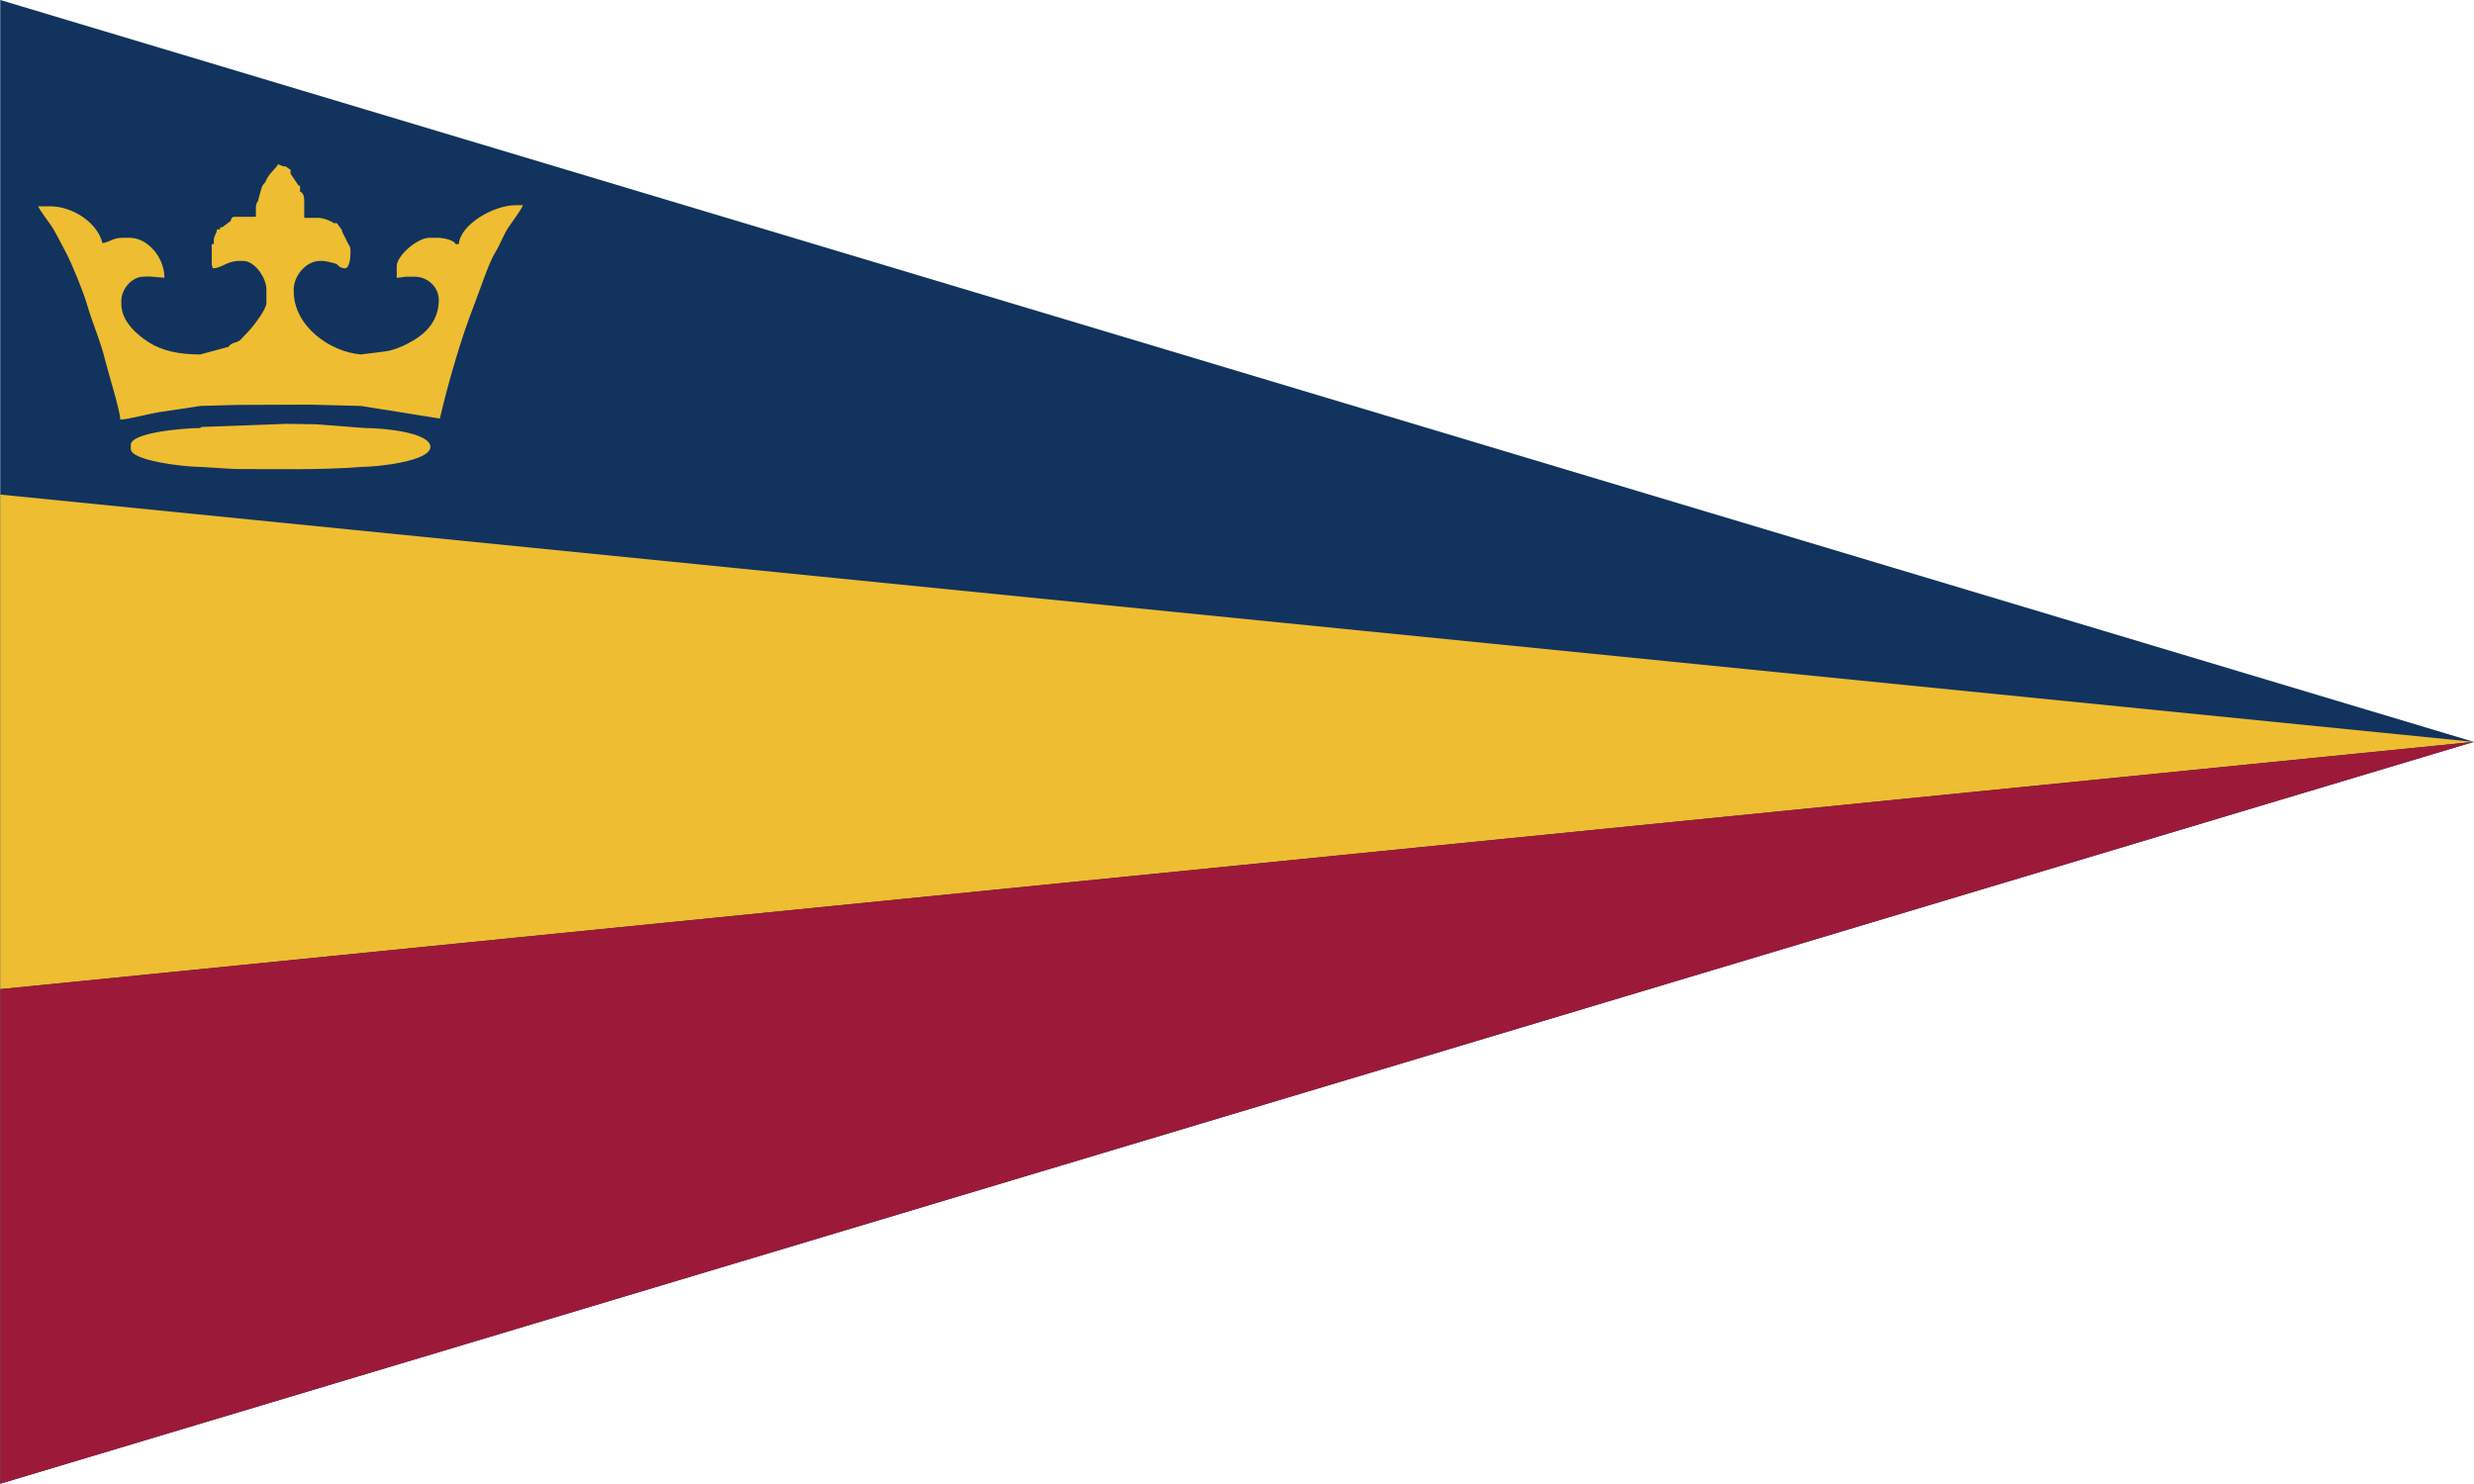 <?xml version="1.0" encoding="UTF-8"?>
<!DOCTYPE svg PUBLIC "-//W3C//DTD SVG 1.1//EN" "http://www.w3.org/Graphics/SVG/1.1/DTD/svg11.dtd">
<!-- Creator: CorelDRAW -->
<svg xmlns="http://www.w3.org/2000/svg" xml:space="preserve" width="1772px" height="1063px" style="shape-rendering:geometricPrecision; text-rendering:geometricPrecision; image-rendering:optimizeQuality; fill-rule:evenodd; clip-rule:evenodd"
viewBox="0 0 1398.95 839.367"
 xmlns:xlink="http://www.w3.org/1999/xlink">
 <defs>
  <style type="text/css">
   <![CDATA[
    .fil0 {fill:#11335D}
    .fil2 {fill:#9D1939}
    .fil1 {fill:#EEBD31}
   ]]>
  </style>
 </defs>
 <g id="Capa_x0020_1">
  <polygon class="fil0" points="0,0 1166.43,349.928 1398.95,419.683 1165.42,489.74 0,839.367 "/>
  <path class="fil1" d="M164.209 98.265l0 -2.376c-1.588,-0.575 -1.182,-0.838 -2.972,-1.784l-1.184 0 -2.977 -1.189c-0.779,2.148 -5.163,5.171 -6.778,9.268 -0.856,2.16 -1.791,1.511 -2.744,4.986 -0.605,2.22 -1.23,4.24 -1.772,6.552 -0.887,1.28 -1.191,1.967 -1.191,4.169l0 4.755 -11.888 0c-1.805,0 -2.018,1.028 -2.377,2.374l-4.756 3.571 -1.197 0 0 1.184 -1.776 0c-0.181,2.2 -1.175,2.728 -1.784,5.353l0 2.97 -1.197 0 0 10.7c0,1.609 0.291,1.644 0.605,2.979 5.268,-0.12 8.065,-4.169 14.858,-4.169l2.379 0c6.47,0 13.082,9.593 13.082,16.059l0 7.727c0,3.528 -6.639,12.01 -8.714,14.482 -2.383,2.841 -3.482,3.551 -5.447,5.84 -2.369,2.771 -5.014,1.314 -7.296,4.484l-15.998 4.323c-12.328,0 -21.73,-2.154 -29.267,-7.001 -6.306,-4.06 -15.325,-11.664 -15.325,-21.534l0 -1.782c0,-6.672 5.965,-13.671 12.484,-13.671l2.985 -0.139 8.904 0.733c0,-11.536 -9.496,-22.599 -19.616,-22.599l-4.163 0c-5.565,0 -7.306,2.641 -11.297,2.977 -2.569,-11.036 -16.239,-20.808 -29.731,-20.808l-6.538 0c0.563,2.111 6.616,9.645 8.308,12.498 2.638,4.467 4.716,8.869 7.265,13.547 3.247,5.972 10.03,22.608 12.024,29.593 3.016,10.561 7.505,20.218 10.215,31.4 1.597,6.566 8.561,28.841 8.561,33.657 4.464,-0.104 15.839,-3.251 21.94,-4.229 1.741,-0.273 23.005,-3.355 23.251,-3.508l20.8 -0.588 41.034 -0.152 29.124 0.741 44.592 7.139c4.793,-20.576 12.104,-45.714 19.429,-64.411 3.026,-7.716 8.201,-23.633 11.955,-29.657 2.591,-4.142 4.407,-9.42 7.135,-13.676 1.69,-2.641 7.984,-10.944 8.455,-12.954l-4.162 0c-12.27,0 -31.171,10.767 -32.109,22l-1.784 0c-0.921,-2.288 -6.84,-3.569 -10.106,-3.569l-4.757 0c-6.753,0 -18.43,10.074 -18.43,16.054l0.008 6.613 5.341 -0.662 4.755 0c7.563,0 13.675,6.054 13.675,13.075 0,11.588 -6.995,18.684 -14.454,23.001 -4.766,2.75 -7.027,3.895 -12.812,5.62 -2.292,0.694 -16.49,2.146 -16.732,2.293 -18.016,-1.496 -38.043,-16.384 -38.043,-35.669l0 -1.186c0,-7.537 6.892,-16.059 14.861,-16.059l1.78 0c1.348,0 6.873,1.373 7.733,1.792 0.962,1.318 2.499,2.377 4.757,2.377 2.252,0 2.97,-5.829 2.97,-8.328l0 -1.184c0,-2.195 -0.304,-2.892 -1.191,-4.166l-3.565 -7.13 -0.207 -1.012 -2.763 -3.746 -1.786 0c-1.555,-1.351 -6.02,-2.975 -8.918,-2.975l-7.728 0 0 -9.515c0,-2.528 -0.452,-4.648 -2.375,-5.35l0 -3.56 -0.664 0.393 -4.695 -6.94zm-51.124 143.884c-9.385,0 -39.242,2.556 -39.242,9.51l0 2.377c0,6.583 30.435,10.112 39.242,10.112l19.618 1.188c23.784,0 49.424,0.63 71.341,-1.188 9.463,0 39.242,-3.248 39.242,-11.299 0,-8.256 -26.797,-10.7 -36.862,-10.7l-27.954 -2.131 -16.638 -0.251 -48.154 1.788 -0.593 0.594z"/>
  <polygon class="fil1" points="0,279.789 1398.95,419.683 0,559.578 "/>
  <polygon class="fil2" points="0,839.367 0,559.578 1398.95,419.683 "/>
 </g>
</svg>
